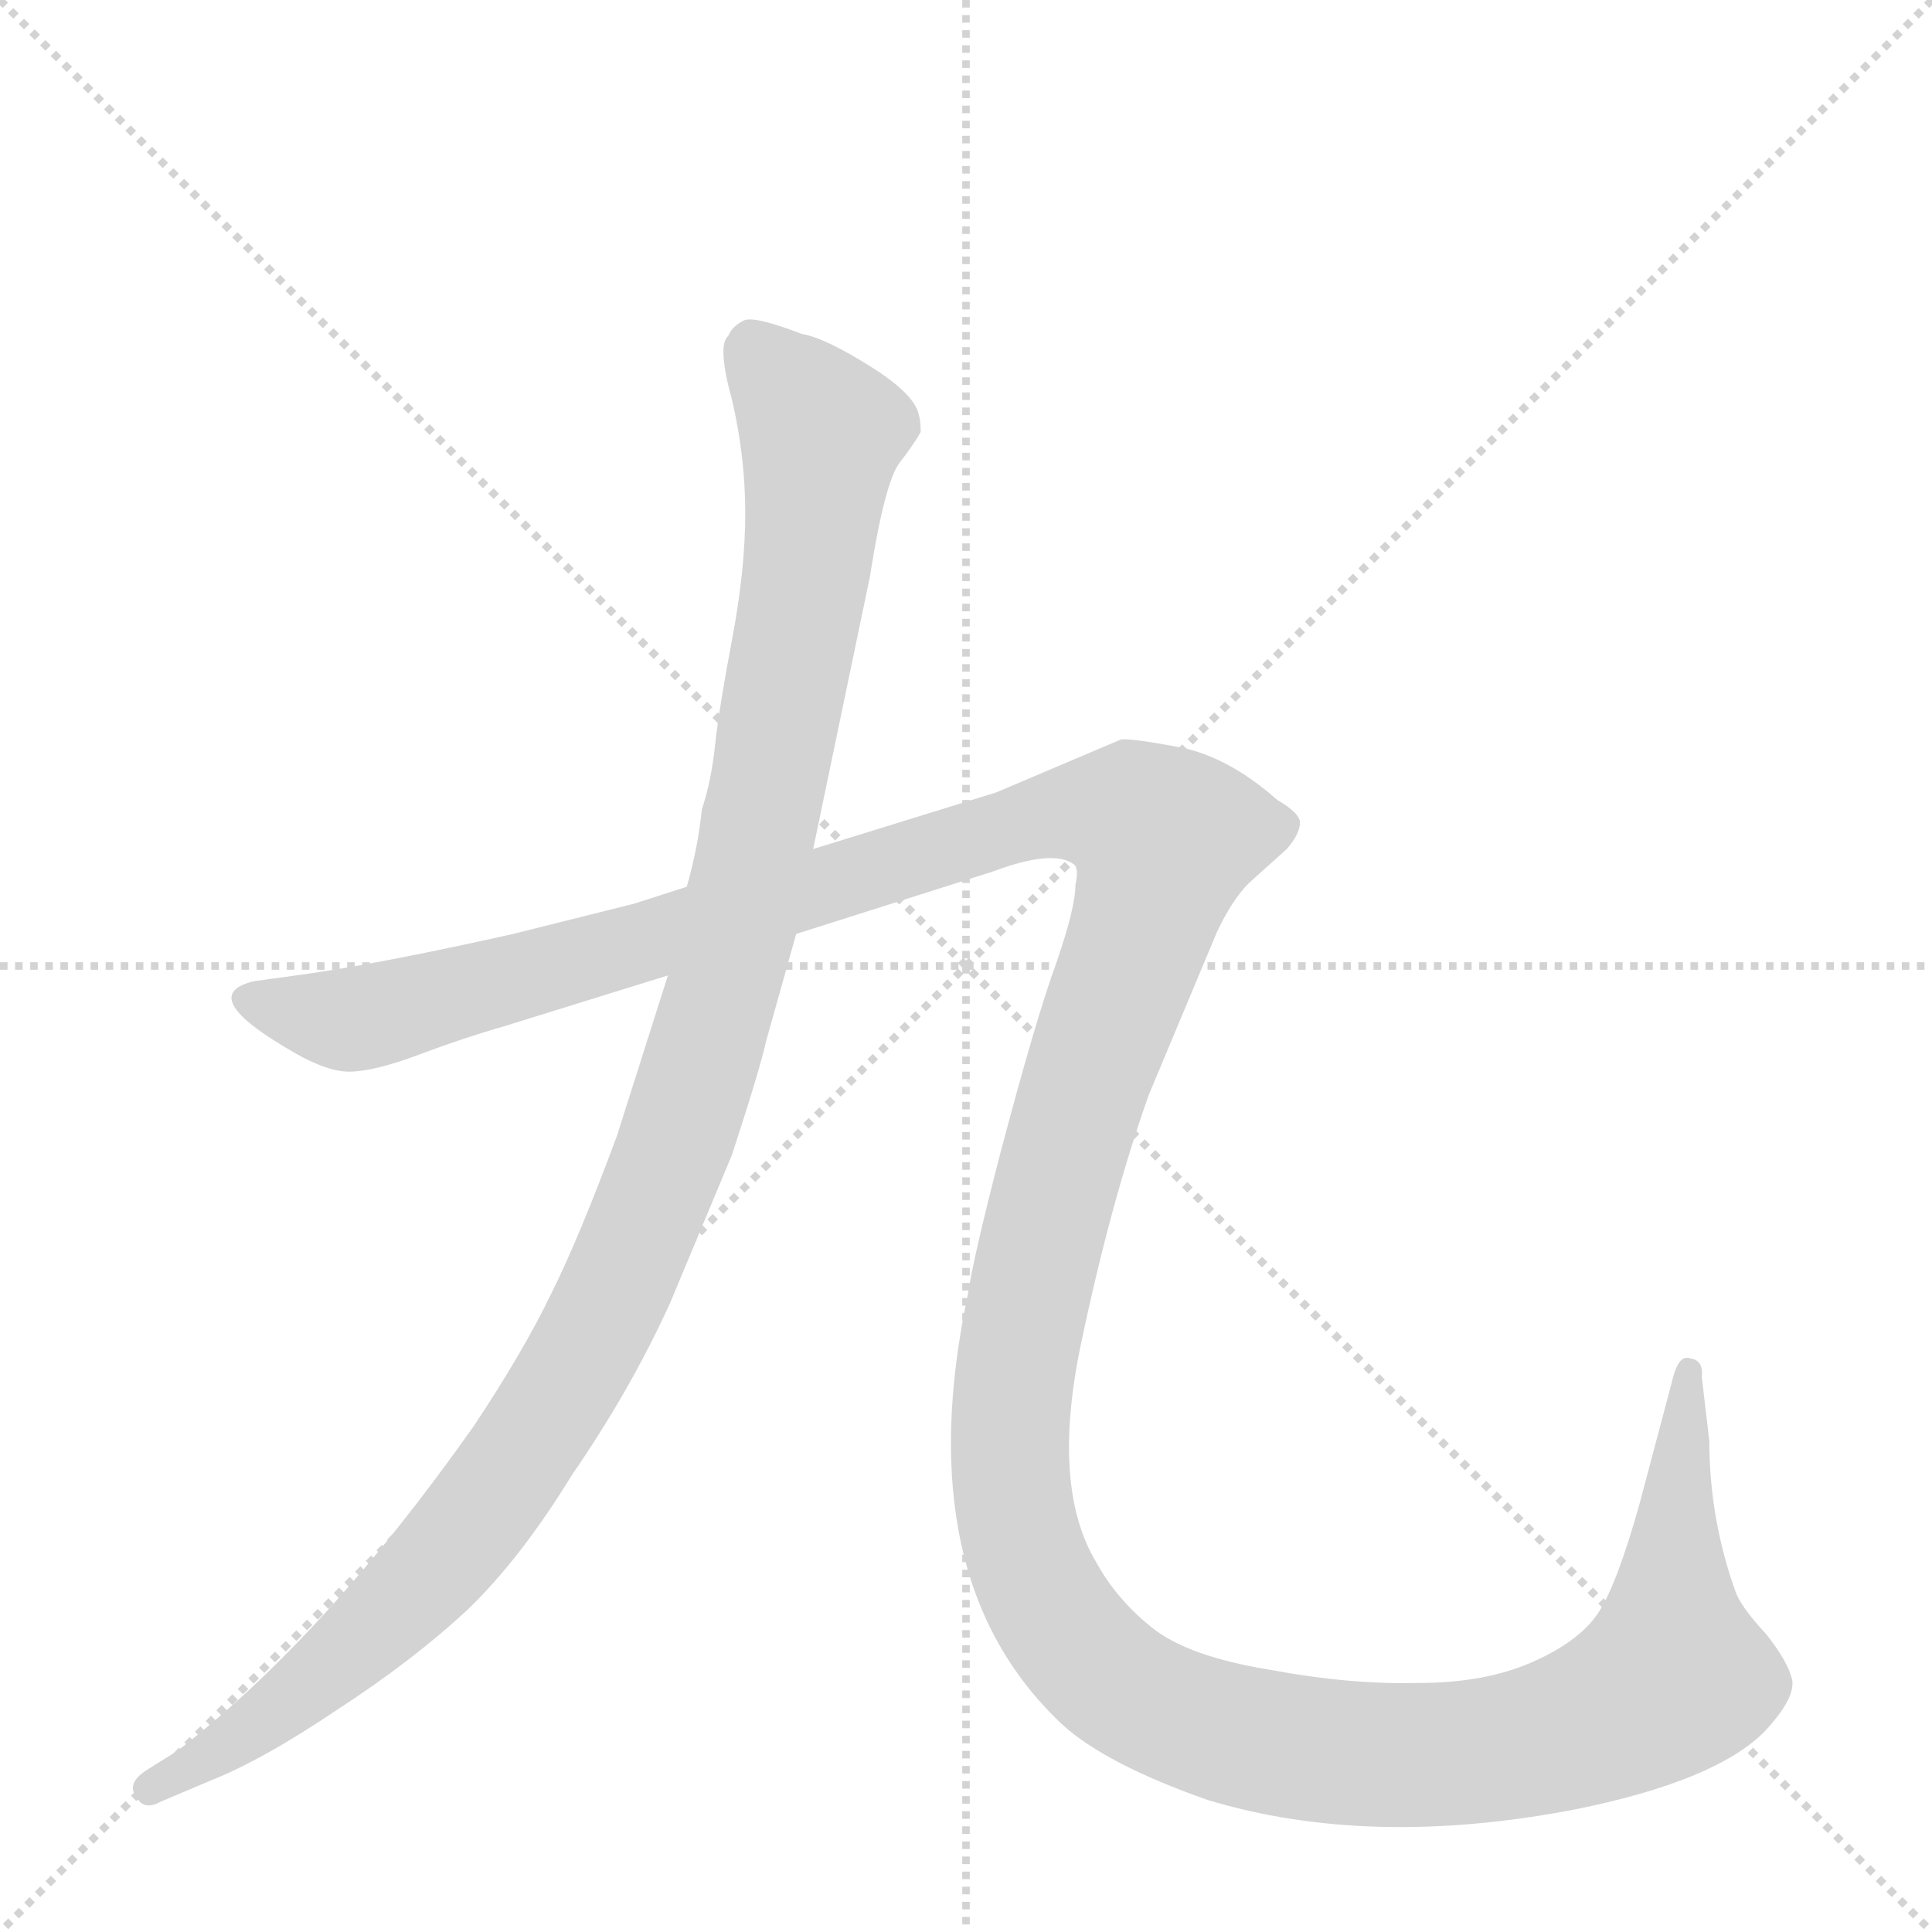 <svg version="1.1" viewBox="0 0 1024 1024" xmlns="http://www.w3.org/2000/svg">
  <g stroke="lightgray" stroke-dasharray="1,1" stroke-width="1" transform="scale(4, 4)">
    <line x1="0" y1="0" x2="256" y2="256"></line>
    <line x1="256" y1="0" x2="0" y2="256"></line>
    <line x1="128" y1="0" x2="128" y2="256"></line>
    <line x1="0" y1="128" x2="256" y2="128"></line>
  </g>
  <g transform="scale(1, -1) translate(0, -860)">
    <style type="text/css">
      
        @keyframes keyframes0 {
          from {
            stroke: blue;
            stroke-dashoffset: 1151;
            stroke-width: 128;
          }
          79% {
            animation-timing-function: step-end;
            stroke: blue;
            stroke-dashoffset: 0;
            stroke-width: 128;
          }
          to {
            stroke: black;
            stroke-width: 1024;
          }
        }
        #make-me-a-hanzi-animation-0 {
          animation: keyframes0 1.187s both;
          animation-delay: 0s;
          animation-timing-function: linear;
        }
      
        @keyframes keyframes1 {
          from {
            stroke: blue;
            stroke-dashoffset: 1710;
            stroke-width: 128;
          }
          85% {
            animation-timing-function: step-end;
            stroke: blue;
            stroke-dashoffset: 0;
            stroke-width: 128;
          }
          to {
            stroke: black;
            stroke-width: 1024;
          }
        }
        #make-me-a-hanzi-animation-1 {
          animation: keyframes1 1.642s both;
          animation-delay: 1.187s;
          animation-timing-function: linear;
        }
      
    </style>
    
      <path d="M 431 410 L 461 554 Q 469 605 477 615 Q 484 624 488 631 Q 488 637 487 640 Q 485 651 461 666 Q 437 681 425 683 Q 399 693 394 690 Q 388 687 386 682 Q 380 677 388 648 Q 395 618 395 588 Q 395 558 388 521 Q 381 484 379 465 Q 377 446 372 431 Q 370 411 364 390 L 354 343 L 327 258 Q 307 204 292 174 Q 277 143 251 104 Q 172 -8 94 -68 L 78 -78 Q 67 -85 72 -92 Q 76 -100 85 -95 L 111 -84 Q 139 -73 179 -46 Q 219 -20 248 7 Q 276 34 303 78 Q 334 123 355 169 L 388 248 Q 403 294 406 308 L 422 365 L 431 410 Z" fill="lightgray"></path>
    
      <path d="M 886 127 L 869 63 Q 857 20 847 5 Q 837 -10 812 -21 Q 787 -32 752 -32 Q 716 -33 673 -25 Q 630 -18 611 -3 Q 592 12 581 32 Q 557 72 573 148 Q 589 224 609 280 L 645 366 Q 653 383 662 392 L 682 410 Q 689 418 689 424 Q 689 429 677 436 Q 651 459 625 464 Q 598 469 594 468 L 528 440 L 431 410 L 364 390 L 336 381 L 272 365 Q 205 350 164 344 L 135 340 Q 104 333 151 305 Q 172 292 185 292 Q 198 292 222 301 Q 246 310 267 316 L 354 343 L 422 365 L 526 398 Q 558 410 569 402 Q 572 400 570 391 Q 570 379 560 350 Q 549 320 530 248 Q 516 194 513 174 Q 481 23 563 -54 Q 586 -75 640 -94 Q 726 -120 835 -99 Q 909 -84 935 -58 Q 951 -41 950 -31 Q 948 -21 936 -6 Q 923 8 920 16 Q 906 55 906 96 L 902 130 Q 903 139 896 140 Q 893 141 891 139 Q 888 136 886 127 Z" fill="lightgray"></path>
    
    
      <clipPath id="make-me-a-hanzi-clip-0">
        <path d="M 431 410 L 461 554 Q 469 605 477 615 Q 484 624 488 631 Q 488 637 487 640 Q 485 651 461 666 Q 437 681 425 683 Q 399 693 394 690 Q 388 687 386 682 Q 380 677 388 648 Q 395 618 395 588 Q 395 558 388 521 Q 381 484 379 465 Q 377 446 372 431 Q 370 411 364 390 L 354 343 L 327 258 Q 307 204 292 174 Q 277 143 251 104 Q 172 -8 94 -68 L 78 -78 Q 67 -85 72 -92 Q 76 -100 85 -95 L 111 -84 Q 139 -73 179 -46 Q 219 -20 248 7 Q 276 34 303 78 Q 334 123 355 169 L 388 248 Q 403 294 406 308 L 422 365 L 431 410 Z"></path>
      </clipPath>
      <path clip-path="url(#make-me-a-hanzi-clip-0)" d="M 399 677 L 435 630 L 430 571 L 384 337 L 342 213 L 292 113 L 233 31 L 148 -47 L 80 -87" fill="none" id="make-me-a-hanzi-animation-0" stroke-dasharray="1023 2046" stroke-linecap="round"></path>
    
      <clipPath id="make-me-a-hanzi-clip-1">
        <path d="M 886 127 L 869 63 Q 857 20 847 5 Q 837 -10 812 -21 Q 787 -32 752 -32 Q 716 -33 673 -25 Q 630 -18 611 -3 Q 592 12 581 32 Q 557 72 573 148 Q 589 224 609 280 L 645 366 Q 653 383 662 392 L 682 410 Q 689 418 689 424 Q 689 429 677 436 Q 651 459 625 464 Q 598 469 594 468 L 528 440 L 431 410 L 364 390 L 336 381 L 272 365 Q 205 350 164 344 L 135 340 Q 104 333 151 305 Q 172 292 185 292 Q 198 292 222 301 Q 246 310 267 316 L 354 343 L 422 365 L 526 398 Q 558 410 569 402 Q 572 400 570 391 Q 570 379 560 350 Q 549 320 530 248 Q 516 194 513 174 Q 481 23 563 -54 Q 586 -75 640 -94 Q 726 -120 835 -99 Q 909 -84 935 -58 Q 951 -41 950 -31 Q 948 -21 936 -6 Q 923 8 920 16 Q 906 55 906 96 L 902 130 Q 903 139 896 140 Q 893 141 891 139 Q 888 136 886 127 Z"></path>
      </clipPath>
      <path clip-path="url(#make-me-a-hanzi-clip-1)" d="M 133 330 L 147 323 L 206 323 L 355 364 L 542 425 L 587 430 L 607 424 L 617 415 L 613 394 L 569 268 L 542 158 L 537 62 L 549 23 L 574 -16 L 605 -41 L 644 -57 L 719 -70 L 790 -68 L 853 -50 L 887 -29 L 895 133" fill="none" id="make-me-a-hanzi-animation-1" stroke-dasharray="1582 3164" stroke-linecap="round"></path>
    
  </g>
</svg>